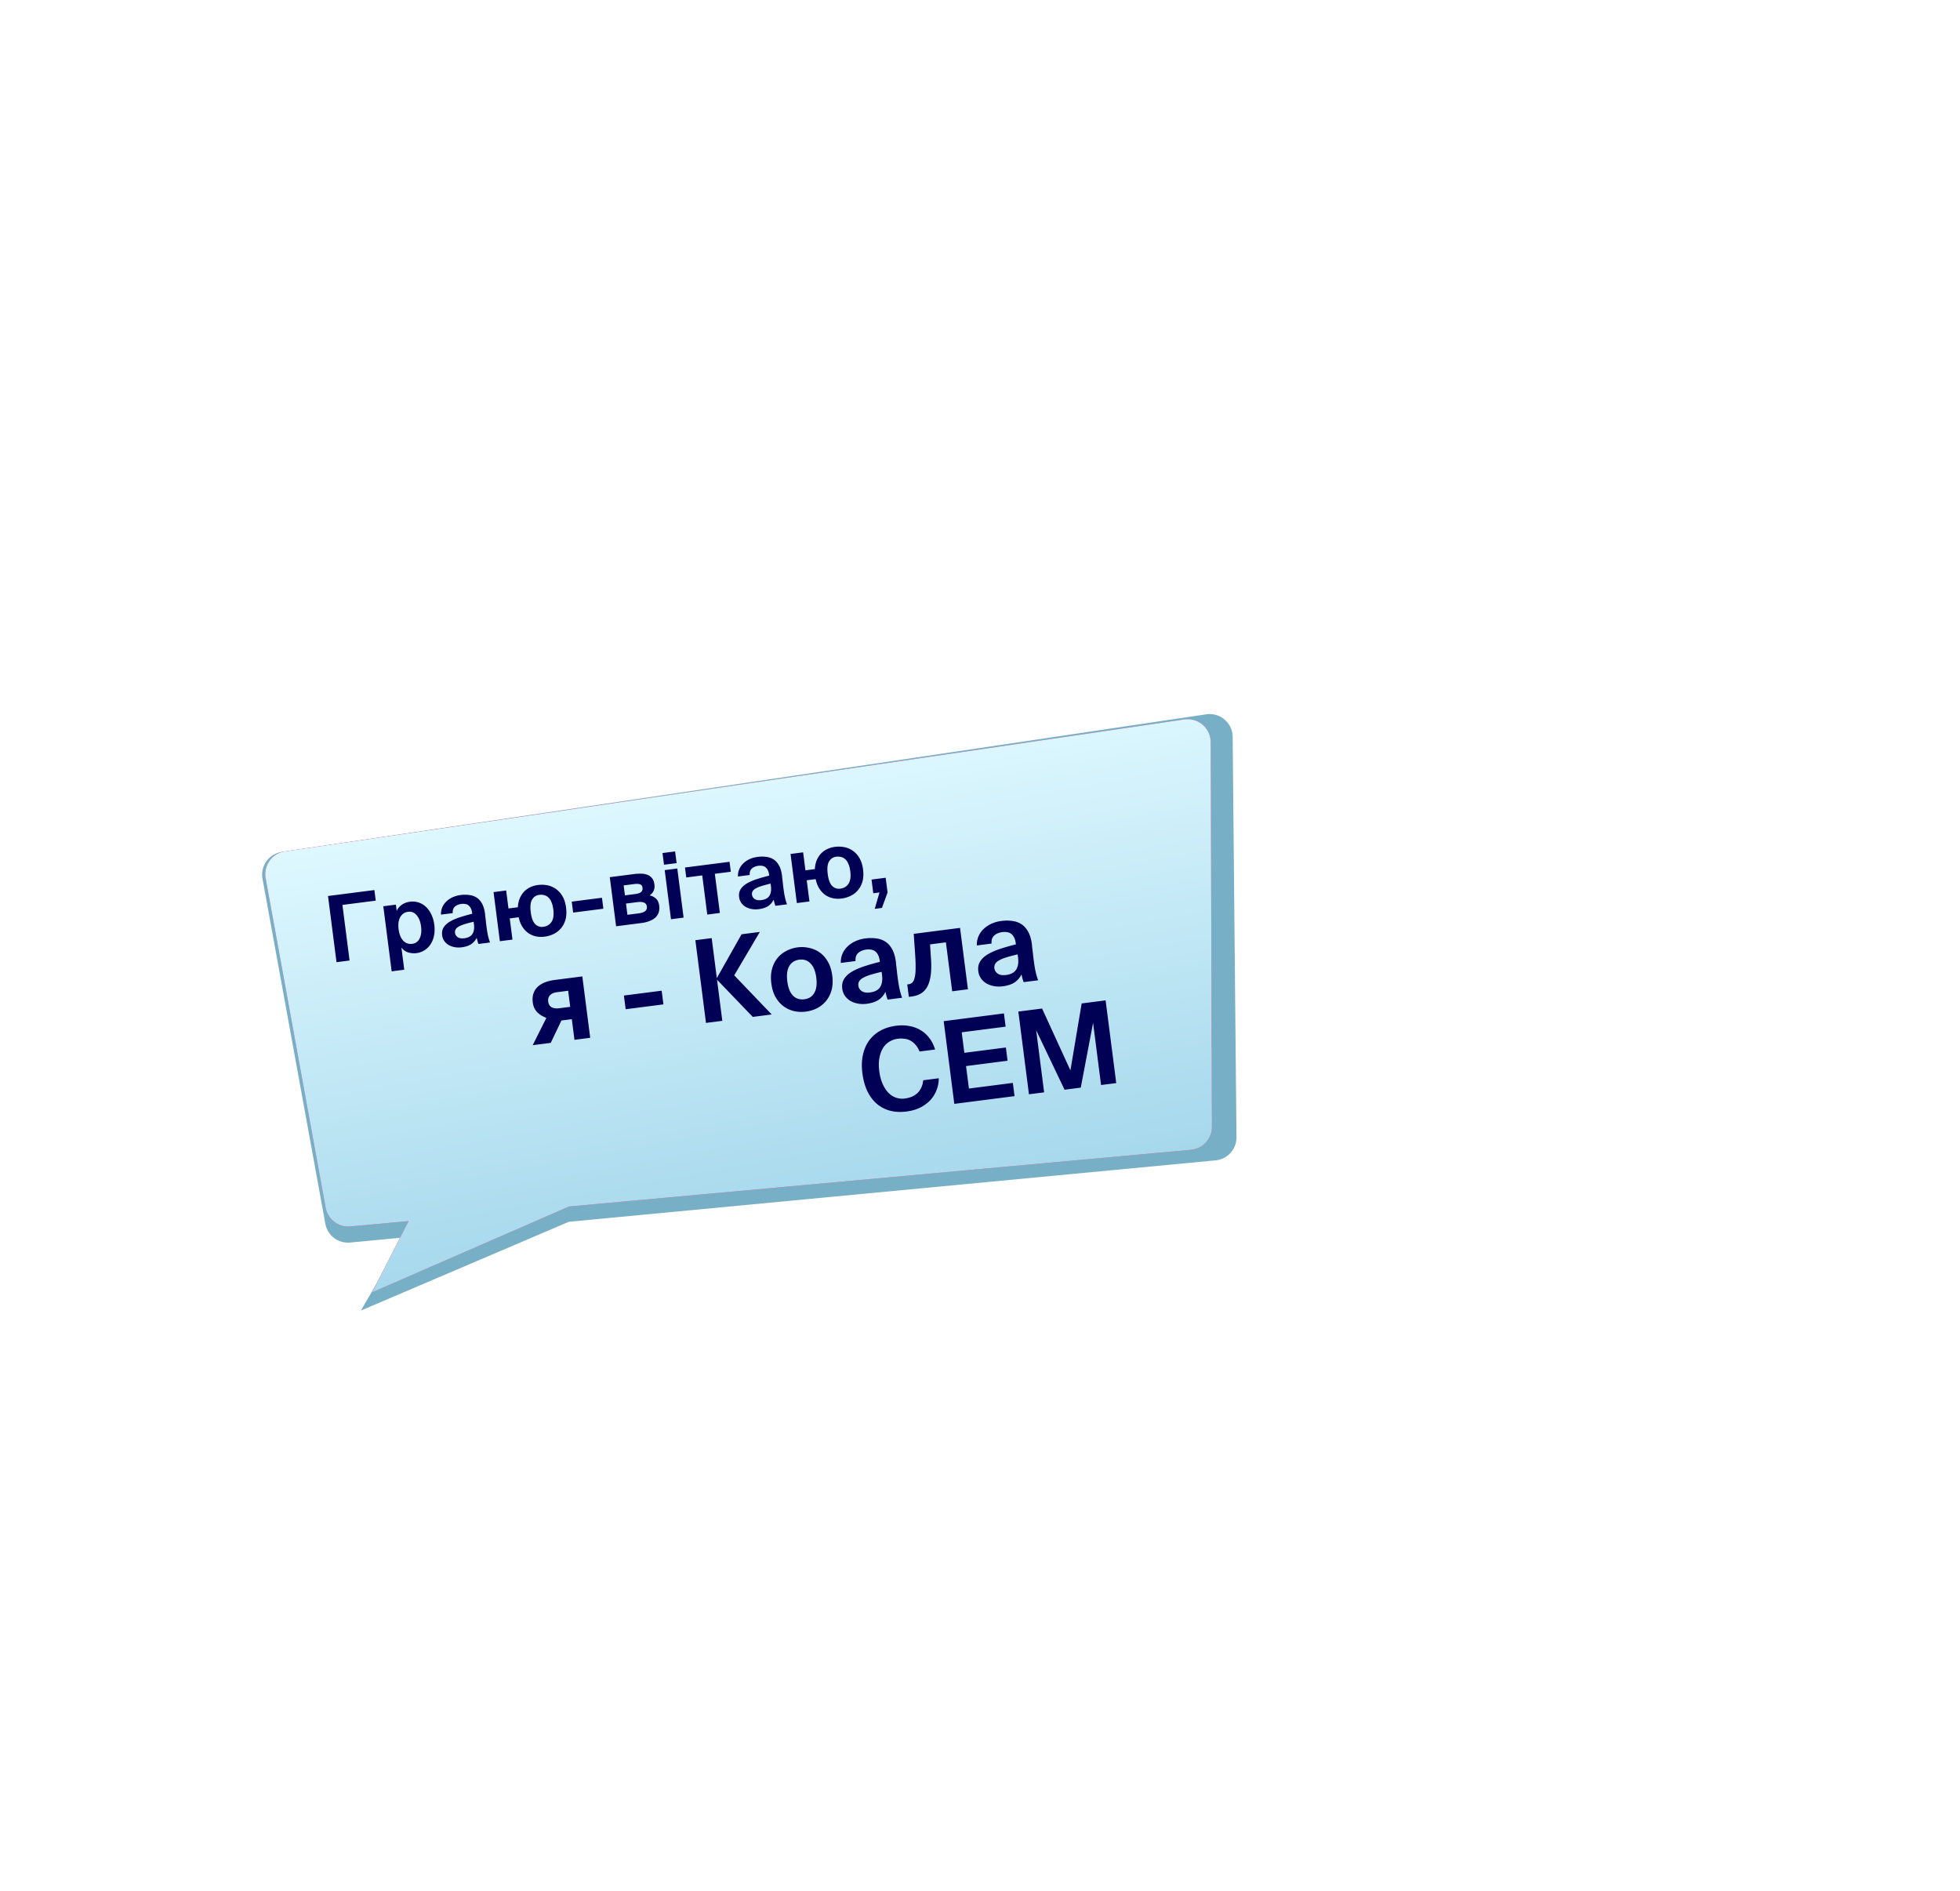 <svg width="426" height="411" fill="none" xmlns="http://www.w3.org/2000/svg"><g filter="url(#a)"><path fill-rule="evenodd" clip-rule="evenodd" d="M68.491 178.188a6 6 0 0 0-5.075 7.018l12.738 69.94a6.001 6.001 0 0 0 6.481 4.897l186.947-18.089a6 6 0 0 0 5.422-5.944l.367-79.703c.017-3.654-3.208-6.474-6.827-5.971L68.491 178.188Zm-3.108 6.66a4 4 0 0 1 3.384-4.679l200.053-27.852a4 4 0 0 1 4.551 3.98l-.367 79.704a4 4 0 0 1-3.615 3.963L82.442 258.052a4 4 0 0 1-4.32-3.265l-12.739-69.939Z" fill="#fff"/></g><path fill-rule="evenodd" clip-rule="evenodd" d="m267.916 160.153.828 87.022a5 5 0 0 1-4.527 5.025l-140.57 13.35-45.215 19.3 9.237-15.883-11.564 1.099a5 5 0 0 1-5.392-4.082l-13.656-74.979a5 5 0 0 1 4.183-5.842l200.94-29.908a5 5 0 0 1 5.736 4.898Z" fill="#77B0C6"/><path fill-rule="evenodd" clip-rule="evenodd" d="m263.138 161.302.273 83.608a5 5 0 0 1-4.546 4.996l-135.159 12.319-42.834 18.666 7.934-15.485-12.656 1.153a5 5 0 0 1-5.373-4.083l-13.039-71.585a5 5 0 0 1 4.194-5.843l195.48-28.677a5 5 0 0 1 5.726 4.931Z" fill="#FF267E"/><path fill-rule="evenodd" clip-rule="evenodd" d="m263.138 161.302.273 83.608a5 5 0 0 1-4.546 4.996l-135.159 12.319-42.834 18.666 7.934-15.485-12.656 1.153a5 5 0 0 1-5.373-4.083l-13.039-71.585a5 5 0 0 1 4.194-5.843l195.48-28.677a5 5 0 0 1 5.726 4.931Z" fill="url(#b)"/><path d="m73.14 209.128-1.848-14.382 10.078-1.294.295 2.301-7.24.93 1.551 12.081-2.837.364Zm16.442-3.987c.754-.097 1.295-.489 1.624-1.176.341-.689.445-1.556.311-2.601s-.454-1.857-.958-2.438c-.493-.595-1.117-.845-1.87-.748-.755.097-1.323.486-1.706 1.167-.37.679-.486 1.555-.349 2.626.141 1.097.477 1.928 1.006 2.492.541.549 1.189.775 1.942.678Zm-4.455 5.976-1.816-14.144 2.737-.351.176 1.369c.227-.54.593-.984 1.1-1.331.505-.361 1.094-.584 1.769-.671a4.226 4.226 0 0 1 1.876.162 4.074 4.074 0 0 1 1.593.945c.473.437.866.984 1.179 1.643.326.657.543 1.402.65 2.236.11.859.09 1.648-.06 2.366a5.116 5.116 0 0 1-.744 1.891c-.35.529-.791.962-1.326 1.299a4.174 4.174 0 0 1-1.754.629 4.386 4.386 0 0 1-1.732-.141c-.6-.165-1.109-.523-1.53-1.074l.62 4.821-2.738.351Zm17.814-10.777c-.757.178-1.401.348-1.931.511-.53.162-.958.338-1.283.527-.327.177-.556.381-.688.613a1.146 1.146 0 0 0-.144.764c.05.384.244.695.584.934.34.238.82.318 1.442.238.86-.11 1.451-.428 1.773-.954.322-.525.428-1.224.315-2.097l-.068-.536Zm.669 3.484c-.311.617-.733 1.095-1.268 1.433-.523.322-1.188.535-1.995.639a4.915 4.915 0 0 1-1.496-.03 4.15 4.15 0 0 1-1.309-.457 3.118 3.118 0 0 1-.958-.865 2.758 2.758 0 0 1-.485-1.268c-.082-.635.016-1.185.292-1.651.288-.48.718-.899 1.29-1.254.587-.358 1.298-.678 2.136-.96a36.407 36.407 0 0 1 2.82-.806l-.025-.198c-.053-.41-.15-.747-.292-1.012a1.752 1.752 0 0 0-.525-.638 1.374 1.374 0 0 0-.681-.275 2.718 2.718 0 0 0-.828-.015c-.596.076-1.074.279-1.435.608-.347.327-.496.789-.447 1.388l-2.558.329a3.809 3.809 0 0 1 .25-1.505c.194-.481.475-.907.844-1.278.38-.384.837-.705 1.369-.962a6.058 6.058 0 0 1 1.829-.517 6.918 6.918 0 0 1 1.875.001c.587.073 1.116.26 1.585.563.469.303.861.743 1.178 1.321.314.564.529 1.296.644 2.195.011.08.023.226.037.439l.089.695c.034.264.063.543.087.835l.099.774c.109.846.224 1.531.345 2.053.12.522.263 1.001.426 1.437l-2.519.324a10.11 10.11 0 0 1-.198-.6 58.775 58.775 0 0 1-.176-.743Zm14.748-.241a5.695 5.695 0 0 1-1.863-.063 4.607 4.607 0 0 1-1.642-.697 4.936 4.936 0 0 1-1.307-1.385c-.369-.571-.639-1.262-.811-2.073l-1.944.25.591 4.602-2.737.351-1.371-10.672 2.738-.352.502 3.908 2.043-.262c.04-.731.179-1.381.415-1.949.249-.57.564-1.054.943-1.452.392-.4.842-.72 1.349-.959.52-.242 1.071-.4 1.653-.475a6.326 6.326 0 0 1 2.106.072c.677.142 1.29.413 1.838.813.562.398 1.034.929 1.415 1.593.381.663.633 1.478.757 2.443.124.966.086 1.817-.115 2.556-.201.738-.523 1.371-.966 1.898-.43.526-.955.943-1.574 1.251a6.287 6.287 0 0 1-2.02.602Zm-.275-2.142c.781-.101 1.374-.452 1.78-1.056.418-.618.549-1.536.393-2.752-.08-.622-.214-1.142-.402-1.562-.177-.434-.402-.775-.676-1.022a1.878 1.878 0 0 0-.909-.488 2.709 2.709 0 0 0-1.077-.063c-.675.086-1.189.428-1.542 1.024-.356.584-.453 1.497-.294 2.74.158 1.23.477 2.09.957 2.579a2.029 2.029 0 0 0 1.77.6Zm6.489-3.092-.306-2.381 6.566-.843.306 2.381-6.566.843Zm9.334 2.975-1.37-10.672 5.256-.675a9.967 9.967 0 0 1 1.603-.085 3.86 3.86 0 0 1 1.365.268c.397.164.725.411.982.741.258.33.422.773.493 1.328.135 1.045-.221 1.837-1.066 2.375.538.106.998.336 1.379.69.394.339.633.846.72 1.521.075.582.033 1.098-.124 1.548a2.769 2.769 0 0 1-.762 1.127c-.352.3-.784.544-1.298.731a7.61 7.61 0 0 1-1.683.397l-5.495.706Zm2.463-2.494 2.479-.318c1.27-.163 1.852-.655 1.747-1.475-.055-.423-.259-.706-.614-.849-.342-.157-.831-.195-1.466-.114l-2.46.316.314 2.44Zm-.543-4.225 2.321-.298c.516-.066.908-.204 1.177-.414.267-.222.375-.532.324-.928-.053-.41-.233-.663-.541-.758-.309-.108-.729-.128-1.258-.06l-2.301.296.278 2.162Zm11.38-5.837 1.371 10.672-2.738.352-1.37-10.673 2.737-.351Zm-.476-3.71.326 2.539-2.738.352-.326-2.539 2.738-.352Zm6.992 13.721-1.093-8.51-3.471.446-.278-2.162 9.68-1.243.278 2.162-3.471.446 1.093 8.51-2.738.351Zm13.767-6.728c-.757.178-1.401.348-1.931.51-.53.162-.958.338-1.283.528-.327.176-.556.38-.688.612a1.152 1.152 0 0 0-.144.765c.05.383.244.694.584.933.34.239.82.318 1.442.238.86-.11 1.451-.428 1.773-.953.322-.526.428-1.225.315-2.098l-.068-.535Zm.669 3.483c-.311.618-.733 1.096-1.268 1.433-.523.323-1.188.536-1.995.639a4.885 4.885 0 0 1-1.496-.029 4.18 4.18 0 0 1-1.309-.457 3.154 3.154 0 0 1-.958-.865 2.769 2.769 0 0 1-.485-1.269c-.082-.634.016-1.185.292-1.65.288-.481.718-.899 1.291-1.255.586-.358 1.297-.677 2.135-.96a36.824 36.824 0 0 1 2.82-.806l-.025-.198c-.053-.41-.15-.747-.292-1.011a1.752 1.752 0 0 0-.525-.638 1.385 1.385 0 0 0-.681-.276 2.688 2.688 0 0 0-.828-.014c-.595.076-1.074.278-1.435.607-.347.327-.496.79-.446 1.388l-2.559.329a3.805 3.805 0 0 1 .25-1.504c.194-.482.475-.908.844-1.278a4.885 4.885 0 0 1 1.369-.962 6.027 6.027 0 0 1 1.829-.517 6.878 6.878 0 0 1 1.875.001c.587.072 1.116.26 1.585.562.469.303.861.743 1.178 1.321.314.565.529 1.297.644 2.196.011.079.023.226.037.439l.089.694c.034.265.063.543.087.836l.099.774c.109.846.224 1.53.345 2.052.121.523.263 1.002.426 1.438l-2.519.323a10.055 10.055 0 0 1-.198-.599 63.509 63.509 0 0 1-.176-.744Zm14.748-.241a5.64 5.64 0 0 1-1.863-.063 4.588 4.588 0 0 1-1.642-.696 4.95 4.95 0 0 1-1.307-1.385c-.369-.571-.639-1.262-.811-2.074l-1.944.25.591 4.602-2.737.352-1.371-10.673 2.738-.351.502 3.908 2.043-.263c.04-.731.179-1.38.415-1.948.249-.57.564-1.054.943-1.452.392-.4.842-.72 1.349-.96.52-.242 1.071-.4 1.653-.474a6.273 6.273 0 0 1 2.106.072 4.71 4.71 0 0 1 1.838.812c.562.399 1.034.93 1.415 1.593.381.664.633 1.478.757 2.444.124.965.086 1.817-.115 2.555-.201.738-.523 1.371-.966 1.899-.43.525-.955.942-1.574 1.25a6.287 6.287 0 0 1-2.02.602Zm-.275-2.142c.781-.1 1.374-.452 1.78-1.055.418-.619.549-1.536.393-2.753-.08-.621-.214-1.142-.402-1.561-.177-.435-.402-.775-.676-1.023a1.895 1.895 0 0 0-.909-.488 2.746 2.746 0 0 0-1.077-.063c-.675.087-1.189.428-1.542 1.025-.356.583-.453 1.496-.294 2.739.158 1.23.477 2.09.957 2.58.492.488 1.083.687 1.77.599Zm6.793-1.981 3.074-.395.411 3.194-1.222 3.363-1.567.201 1.035-3.561-1.349.173-.382-2.975ZM115.782 227.167l2.969-5.927a8.46 8.46 0 0 1-1.103-.539 5.328 5.328 0 0 1-.898-.716 3.587 3.587 0 0 1-.62-.904 4.076 4.076 0 0 1-.333-1.217c-.17-1.323.145-2.405.944-3.247.814-.86 2.097-1.403 3.849-1.628l5.976-.768 1.713 13.341-3.422.439-.576-4.488-2.257.29-2.324 4.861-3.918.503Zm8.155-8.332-.449-3.496-2.381.305c-.743.096-1.276.332-1.597.71-.307.358-.427.802-.359 1.331.075.579.321.992.74 1.241.432.23 1.012.299 1.74.205l2.306-.296Zm12.048.52-.382-2.976 8.208-1.054.382 2.975-8.208 1.055Zm17.46 2.975-2.309-17.978 3.546-.455 1.112 8.654.025-.003 5.36-9.485 3.967-.51-5.568 9.436 8.15 8.507-4.116.528-7.739-8.055-.025.003 1.143 8.902-3.546.456Zm20.27-13.744c-.992.127-1.721.599-2.188 1.415-.452.797-.588 1.899-.407 3.304.18 1.405.59 2.436 1.229 3.094.655.655 1.479.919 2.471.791.992-.127 1.714-.59 2.166-1.387.468-.8.612-1.902.432-3.307s-.598-2.435-1.254-3.09c-.641-.674-1.457-.947-2.449-.82Zm1.449 11.282a7.501 7.501 0 0 1-2.559-.1 6.243 6.243 0 0 1-2.276-1.043c-.686-.5-1.266-1.157-1.74-1.97-.477-.829-.79-1.831-.941-3.004-.151-1.174-.1-2.222.151-3.145s.645-1.713 1.183-2.37a5.942 5.942 0 0 1 1.942-1.56 7.107 7.107 0 0 1 2.447-.768 7.042 7.042 0 0 1 2.537.128 5.91 5.91 0 0 1 2.298 1.015c.686.5 1.267 1.165 1.743 1.995.476.829.79 1.831.94 3.004.151 1.174.101 2.222-.15 3.145-.253.906-.649 1.688-1.186 2.345a6.196 6.196 0 0 1-1.964 1.588 7.42 7.42 0 0 1-2.425.74Zm16.453-8.641c-.946.222-1.751.435-2.414.638-.662.202-1.197.422-1.604.659-.408.221-.695.476-.859.766-.167.274-.226.592-.18.956.062.479.305.868.73 1.166.425.299 1.025.398 1.802.298 1.075-.138 1.814-.535 2.217-1.192.403-.657.534-1.53.394-2.621l-.086-.67Zm.836 4.354c-.388.772-.916 1.37-1.584 1.791-.654.404-1.486.67-2.494.8a6.145 6.145 0 0 1-1.87-.038 5.169 5.169 0 0 1-1.636-.571 3.913 3.913 0 0 1-1.197-1.081 3.44 3.44 0 0 1-.607-1.586c-.102-.793.019-1.481.365-2.063.36-.601.897-1.123 1.613-1.568.733-.447 1.622-.847 2.669-1.2a45.334 45.334 0 0 1 3.526-1.007l-.032-.248c-.066-.513-.187-.934-.364-1.264-.179-.347-.398-.613-.657-.798a1.73 1.73 0 0 0-.851-.344 3.405 3.405 0 0 0-1.036-.019c-.744.096-1.341.349-1.793.76-.434.409-.621.987-.558 1.735l-3.199.411a4.762 4.762 0 0 1 .313-1.88 4.751 4.751 0 0 1 1.055-1.598 6.105 6.105 0 0 1 1.711-1.202 7.536 7.536 0 0 1 2.286-.647 8.636 8.636 0 0 1 2.345.002c.734.09 1.394.325 1.98.703.587.378 1.077.929 1.473 1.651.393.706.661 1.62.806 2.745.012.099.028.282.045.548l.111.868c.043.331.079.679.109 1.045l.125.967c.135 1.058.279 1.913.43 2.566.151.653.329 1.252.533 1.797l-3.149.404c-.077-.208-.16-.458-.247-.749a86.804 86.804 0 0 1-.221-.93Zm5.079 1.087-.347-2.703.322-.041c.348-.045.631-.191.852-.437.218-.264.378-.654.479-1.171.117-.536.172-1.215.167-2.038.01-.841-.03-1.87-.119-3.085l-.29-4.222 10.067-1.293 1.714 13.34-3.422.44-1.366-10.638-3.447.443.209 3.199c.174 2.532-.064 4.47-.715 5.814-.653 1.327-1.806 2.097-3.459 2.309l-.645.083Zm23.652-9.238c-.946.222-1.751.435-2.414.638-.663.202-1.197.422-1.604.659-.408.221-.695.476-.859.766-.167.273-.227.592-.18.956.062.479.305.868.73 1.166.424.299 1.025.398 1.802.298 1.075-.138 1.813-.535 2.216-1.192.403-.657.535-1.53.395-2.622l-.086-.669Zm.836 4.354c-.388.772-.916 1.369-1.585 1.791-.654.404-1.485.67-2.493.799a6.114 6.114 0 0 1-1.87-.037 5.194 5.194 0 0 1-1.636-.571 3.916 3.916 0 0 1-1.198-1.081 3.461 3.461 0 0 1-.607-1.586c-.102-.793.02-1.481.366-2.063.359-.601.897-1.124 1.613-1.568.732-.447 1.622-.847 2.669-1.2a45.177 45.177 0 0 1 3.525-1.007l-.032-.248c-.065-.513-.187-.934-.364-1.264-.179-.347-.397-.613-.657-.798a1.738 1.738 0 0 0-.85-.345 3.438 3.438 0 0 0-1.036-.018c-.744.096-1.342.349-1.793.76-.435.409-.621.987-.558 1.735l-3.199.411a4.741 4.741 0 0 1 .313-1.88 4.736 4.736 0 0 1 1.055-1.598 6.105 6.105 0 0 1 1.711-1.202 7.536 7.536 0 0 1 2.286-.647 8.63 8.63 0 0 1 2.344.001 4.663 4.663 0 0 1 1.981.704c.586.378 1.077.929 1.472 1.651.393.706.662 1.62.806 2.744.013.1.028.283.046.549l.111.868c.043.331.079.679.109 1.045l.124.967c.136 1.058.28 1.913.431 2.566.151.653.328 1.251.533 1.797l-3.149.404c-.077-.209-.16-.458-.248-.75-.071-.293-.144-.603-.22-.929ZM204.036 234.358a6.816 6.816 0 0 1-.497 2.61 6.783 6.783 0 0 1-1.381 2.194 7.922 7.922 0 0 1-2.215 1.595c-.855.412-1.819.687-2.894.825-1.339.172-2.556.11-3.653-.186a7.512 7.512 0 0 1-2.895-1.544c-.817-.735-1.49-1.657-2.019-2.765-.512-1.11-.861-2.385-1.045-3.823-.183-1.422-.149-2.728.101-3.92.25-1.191.688-2.231 1.314-3.118a7.645 7.645 0 0 1 2.442-2.178c1.003-.566 2.157-.933 3.463-1.101 1.058-.135 2.044-.111 2.959.074a6.944 6.944 0 0 1 2.465.944 6.36 6.36 0 0 1 1.86 1.727c.525.689.923 1.495 1.193 2.418l-3.373.433c-.246-.607-.544-1.098-.895-1.473a3.756 3.756 0 0 0-1.125-.914 3.245 3.245 0 0 0-1.31-.386 5.663 5.663 0 0 0-1.436.007 4.475 4.475 0 0 0-1.855.667 4.104 4.104 0 0 0-1.356 1.409c-.36.601-.613 1.314-.759 2.14-.146.825-.152 1.758-.019 2.8.138 1.074.384 2.009.739 2.804.352.778.77 1.421 1.256 1.93.5.491 1.049.84 1.647 1.049a4.173 4.173 0 0 0 1.889.186 6.488 6.488 0 0 0 1.49-.368 4.215 4.215 0 0 0 1.213-.761c.361-.332.654-.731.88-1.196.226-.466.374-1.015.444-1.645l3.372-.434Zm1.072-12.412 13.092-1.681.369 2.876-9.546 1.226.573 4.463 9.026-1.159.369 2.876-9.026 1.16.628 4.885 9.546-1.227.37 2.877-13.093 1.681-2.308-17.977Zm26.269 14.9-6.174-12.944 1.735 13.514-3.298.424-2.308-17.978 5.157-.662 6.164 13.449 2.441-14.554 5.207-.669 2.309 17.978-3.298.423-1.736-13.514-2.678 14.081-3.521.452Z" fill="#005"/><defs><linearGradient id="b" x1="152.34" y1="168.756" x2="170" y2="265.717" gradientUnits="userSpaceOnUse"><stop stop-color="#DEF8FF"/><stop offset="1" stop-color="#A6D8EC"/></linearGradient><filter id="a" x="-86.683" y=".278" width="512.054" height="409.793" filterUnits="userSpaceOnUse" color-interpolation-filters="sRGB"><feFlood flood-opacity="0" result="BackgroundImageFix"/><feColorMatrix in="SourceAlpha" values="0 0 0 0 0 0 0 0 0 0 0 0 0 0 0 0 0 0 127 0" result="hardAlpha"/><feOffset/><feGaussianBlur stdDeviation="2"/><feComposite in2="hardAlpha" operator="out"/><feColorMatrix values="0 0 0 0 1 0 0 0 0 1 0 0 0 0 1 0 0 0 1 0"/><feBlend in2="BackgroundImageFix" result="effect1_dropShadow_33_18497"/><feColorMatrix in="SourceAlpha" values="0 0 0 0 0 0 0 0 0 0 0 0 0 0 0 0 0 0 127 0" result="hardAlpha"/><feOffset/><feGaussianBlur stdDeviation="5.5"/><feComposite in2="hardAlpha" operator="out"/><feColorMatrix values="0 0 0 0 1 0 0 0 0 1 0 0 0 0 1 0 0 0 1 0"/><feBlend in2="effect1_dropShadow_33_18497" result="effect2_dropShadow_33_18497"/><feColorMatrix in="SourceAlpha" values="0 0 0 0 0 0 0 0 0 0 0 0 0 0 0 0 0 0 127 0" result="hardAlpha"/><feOffset/><feGaussianBlur stdDeviation="9.5"/><feComposite in2="hardAlpha" operator="out"/><feColorMatrix values="0 0 0 0 1 0 0 0 0 1 0 0 0 0 1 0 0 0 1 0"/><feBlend in2="effect2_dropShadow_33_18497" result="effect3_dropShadow_33_18497"/><feColorMatrix in="SourceAlpha" values="0 0 0 0 0 0 0 0 0 0 0 0 0 0 0 0 0 0 127 0" result="hardAlpha"/><feOffset/><feGaussianBlur stdDeviation="20"/><feComposite in2="hardAlpha" operator="out"/><feColorMatrix values="0 0 0 0 1 0 0 0 0 1 0 0 0 0 1 0 0 0 1 0"/><feBlend in2="effect3_dropShadow_33_18497" result="effect4_dropShadow_33_18497"/><feColorMatrix in="SourceAlpha" values="0 0 0 0 0 0 0 0 0 0 0 0 0 0 0 0 0 0 127 0" result="hardAlpha"/><feOffset/><feGaussianBlur stdDeviation="40"/><feComposite in2="hardAlpha" operator="out"/><feColorMatrix values="0 0 0 0 1 0 0 0 0 1 0 0 0 0 1 0 0 0 1 0"/><feBlend in2="effect4_dropShadow_33_18497" result="effect5_dropShadow_33_18497"/><feColorMatrix in="SourceAlpha" values="0 0 0 0 0 0 0 0 0 0 0 0 0 0 0 0 0 0 127 0" result="hardAlpha"/><feOffset/><feGaussianBlur stdDeviation="45"/><feComposite in2="hardAlpha" operator="out"/><feColorMatrix values="0 0 0 0 1 0 0 0 0 1 0 0 0 0 1 0 0 0 1 0"/><feBlend in2="effect5_dropShadow_33_18497" result="effect6_dropShadow_33_18497"/><feColorMatrix in="SourceAlpha" values="0 0 0 0 0 0 0 0 0 0 0 0 0 0 0 0 0 0 127 0" result="hardAlpha"/><feOffset/><feGaussianBlur stdDeviation="50"/><feComposite in2="hardAlpha" operator="out"/><feColorMatrix values="0 0 0 0 1 0 0 0 0 1 0 0 0 0 1 0 0 0 1 0"/><feBlend in2="effect6_dropShadow_33_18497" result="effect7_dropShadow_33_18497"/><feColorMatrix in="SourceAlpha" values="0 0 0 0 0 0 0 0 0 0 0 0 0 0 0 0 0 0 127 0" result="hardAlpha"/><feOffset/><feGaussianBlur stdDeviation="75"/><feComposite in2="hardAlpha" operator="out"/><feColorMatrix values="0 0 0 0 1 0 0 0 0 1 0 0 0 0 1 0 0 0 1 0"/><feBlend in2="effect7_dropShadow_33_18497" result="effect8_dropShadow_33_18497"/><feBlend in="SourceGraphic" in2="effect8_dropShadow_33_18497" result="shape"/></filter></defs></svg>